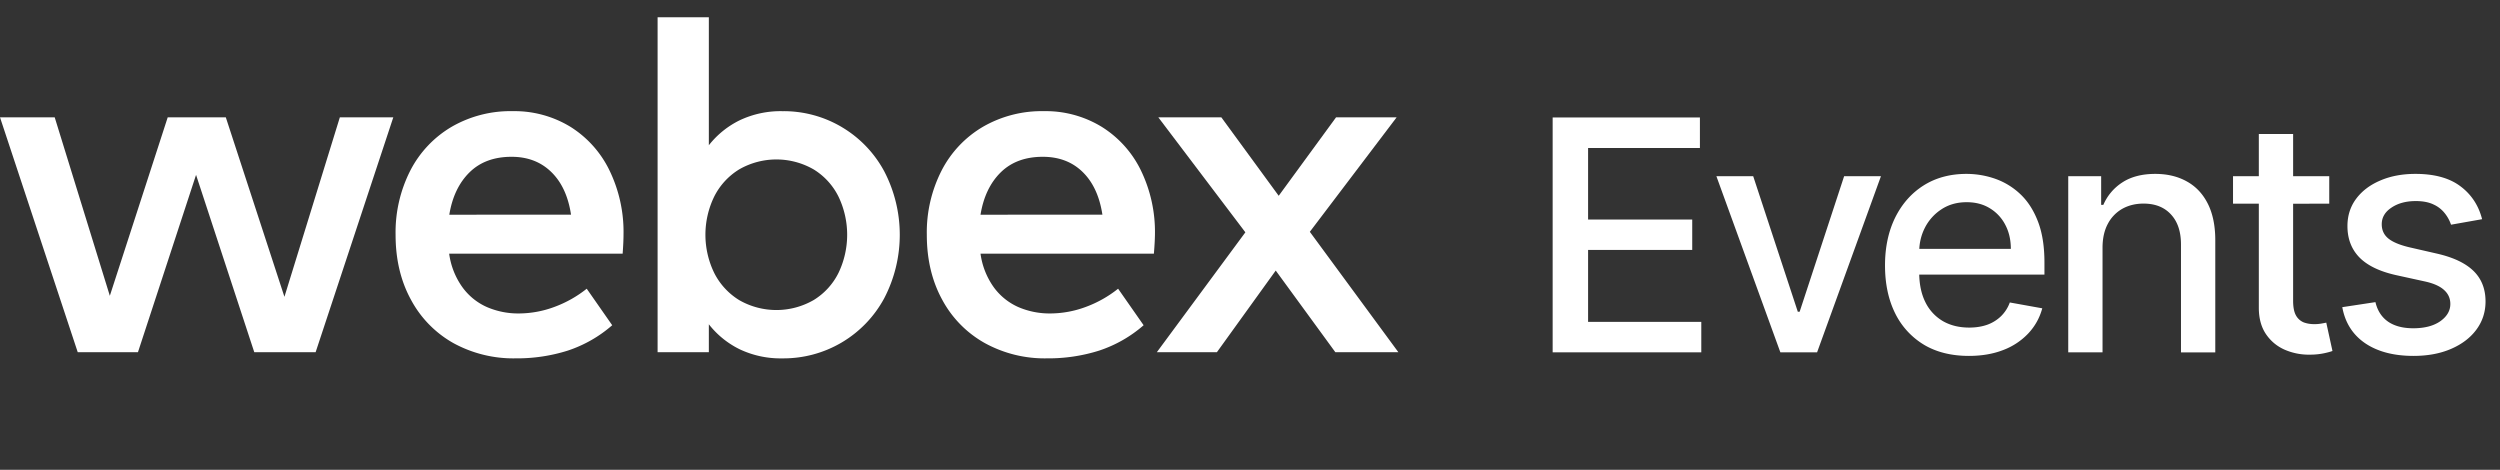 <svg xmlns="http://www.w3.org/2000/svg" width="149" height="28" fill="none" viewBox="0 0 149 28"><rect x="0" y="0" width="149" height="28" fill="#333333" stroke="none"/><path fill="#fff" fill-rule="evenodd" d="M50.175 7.577a6.8 6.8 0 0 1 2.524 2.63 8.19 8.19 0 0 1 0 7.571 6.82 6.82 0 0 1-6.071 3.581 5.7 5.7 0 0 1-2.524-.533 5.3 5.3 0 0 1-1.857-1.499v1.666h-3.054V1.03h3.054v7.627a5.3 5.3 0 0 1 1.857-1.497 5.7 5.7 0 0 1 2.524-.534 6.8 6.8 0 0 1 3.547.95m-1.672 10.302a3.96 3.96 0 0 0 1.475-1.621 5.26 5.26 0 0 0 0-4.53 3.96 3.96 0 0 0-1.475-1.624 4.45 4.45 0 0 0-4.436-.014 4 4 0 0 0-1.49 1.607 5.2 5.2 0 0 0 0 4.59c.338.663.854 1.22 1.49 1.607a4.45 4.45 0 0 0 4.436-.015M26.772 15.117H37.11q.051-.7.052-1.14a8.4 8.4 0 0 0-.841-3.829 6.3 6.3 0 0 0-2.328-2.593 6.4 6.4 0 0 0-3.442-.93 7 7 0 0 0-3.629.93 6.44 6.44 0 0 0-2.462 2.6 8.1 8.1 0 0 0-.883 3.837q0 2.193.913 3.865a6.45 6.45 0 0 0 2.524 2.587 7.44 7.44 0 0 0 3.716.914c1.053.01 2.102-.145 3.106-.461a7.7 7.7 0 0 0 2.652-1.513l-1.519-2.177a6.9 6.9 0 0 1-1.937 1.089 6.1 6.1 0 0 1-2.11.386 4.7 4.7 0 0 1-1.894-.378 3.6 3.6 0 0 1-1.468-1.185 4.46 4.46 0 0 1-.79-2.002m6.086-4.866q.93.904 1.177 2.542l-7.255.004q.263-1.597 1.205-2.524.942-.928 2.507-.928 1.437 0 2.366.906" clip-rule="evenodd"/><path fill="#fff" d="M20.255 6.992h3.186l-4.63 14h-3.656l-3.47-10.57-3.463 10.57H4.633L0 6.992h3.26L6.546 17.63l3.45-10.638h3.462l3.494 10.698z"/><path fill="#fff" fill-rule="evenodd" d="M58.44 15.117h10.332q.058-.7.063-1.14a8.4 8.4 0 0 0-.841-3.829 6.3 6.3 0 0 0-2.338-2.593 6.4 6.4 0 0 0-3.442-.93 7 7 0 0 0-3.628.93 6.43 6.43 0 0 0-2.462 2.6 8.1 8.1 0 0 0-.886 3.837q0 2.193.914 3.865a6.45 6.45 0 0 0 2.536 2.587 7.4 7.4 0 0 0 3.712.914c1.053.01 2.1-.145 3.105-.461a7.7 7.7 0 0 0 2.655-1.513l-1.521-2.177a6.9 6.9 0 0 1-1.936 1.089 6.1 6.1 0 0 1-2.112.386 4.7 4.7 0 0 1-1.893-.378 3.63 3.63 0 0 1-1.47-1.185 4.46 4.46 0 0 1-.789-2.002m6.087-4.866q.926.904 1.177 2.542l-7.265.004q.263-1.597 1.205-2.524.945-.928 2.507-.928 1.449 0 2.376.906" clip-rule="evenodd"/><path fill="#fff" d="M79.587 20.992h3.756l-5.277-7.176 5.174-6.824h-3.61l-3.419 4.677-3.42-4.677h-3.756l5.189 6.854-5.277 7.146h3.58l3.507-4.867zM147.933 13.064l-1.852.328a2.2 2.2 0 0 0-.369-.677 1.8 1.8 0 0 0-.67-.526q-.424-.205-1.06-.205-.869 0-1.449.39-.58.383-.581.99 0 .527.39.848t1.257.527l1.668.382q1.45.336 2.16 1.033t.711 1.811q0 .944-.546 1.682-.54.73-1.511 1.148-.964.417-2.236.417-1.763 0-2.877-.752-1.115-.758-1.368-2.153l1.976-.3q.184.771.759 1.168.575.39 1.497.39 1.005 0 1.606-.417.602-.425.602-1.032 0-.493-.369-.828-.362-.335-1.115-.506l-1.777-.39q-1.47-.334-2.174-1.066-.697-.731-.697-1.852 0-.93.519-1.627.52-.697 1.436-1.087.916-.396 2.099-.396 1.702 0 2.679.738.978.73 1.292 1.962M138.823 12.14V10.5h-2.153V7.985h-2.044V10.5h-1.538v1.64h1.538v6.201q0 .95.431 1.58.43.627 1.128.929a3.6 3.6 0 0 0 1.504.287 4 4 0 0 0 .82-.082q.328-.069.506-.137l-.369-1.688-.287.054a2.4 2.4 0 0 1-.431.035q-.335 0-.622-.103a.93.93 0 0 1-.458-.403q-.178-.301-.178-.896v-5.776zM125.311 14.766V21h-2.044V10.5h1.962v1.71h.13a3 3 0 0 1 1.135-1.34q.778-.506 1.962-.506 1.073 0 1.879.45.807.445 1.251 1.327.445.882.445 2.18v6.68h-2.044v-6.433q0-1.142-.595-1.785-.594-.649-1.634-.649-.71 0-1.264.308a2.2 2.2 0 0 0-.869.902q-.314.588-.314 1.422"/><path fill="#fff" fill-rule="evenodd" d="M114.672 20.55q1.12.662 2.672.662 1.149 0 2.044-.349a4 4 0 0 0 1.497-.99q.603-.644.834-1.498l-1.934-.348a2.2 2.2 0 0 1-.533.827 2.3 2.3 0 0 1-.827.506q-.479.164-1.06.164-.896 0-1.565-.383a2.66 2.66 0 0 1-1.046-1.128q-.344-.687-.368-1.648h7.463v-.724q0-1.429-.382-2.427-.383-1.005-1.046-1.634a4.2 4.2 0 0 0-1.497-.922 5.2 5.2 0 0 0-1.723-.294q-1.463 0-2.557.69-1.086.69-1.695 1.92-.602 1.232-.602 2.845 0 1.633.602 2.85a4.5 4.5 0 0 0 1.723 1.88m-.282-5.716h5.456q0-.806-.328-1.428a2.47 2.47 0 0 0-.923-.992q-.587-.362-1.38-.362-.862 0-1.504.424a2.85 2.85 0 0 0-.985 1.094q-.3.587-.336 1.264" clip-rule="evenodd"/><path fill="#fff" d="M112.105 10.5 108.298 21h-2.188l-3.814-10.5h2.194l2.659 8.08h.11l2.652-8.08zM92.538 7v14h8.859v-1.818H94.65v-4.286h6.207v-1.812H94.65V8.82h6.665V7z"/></svg>